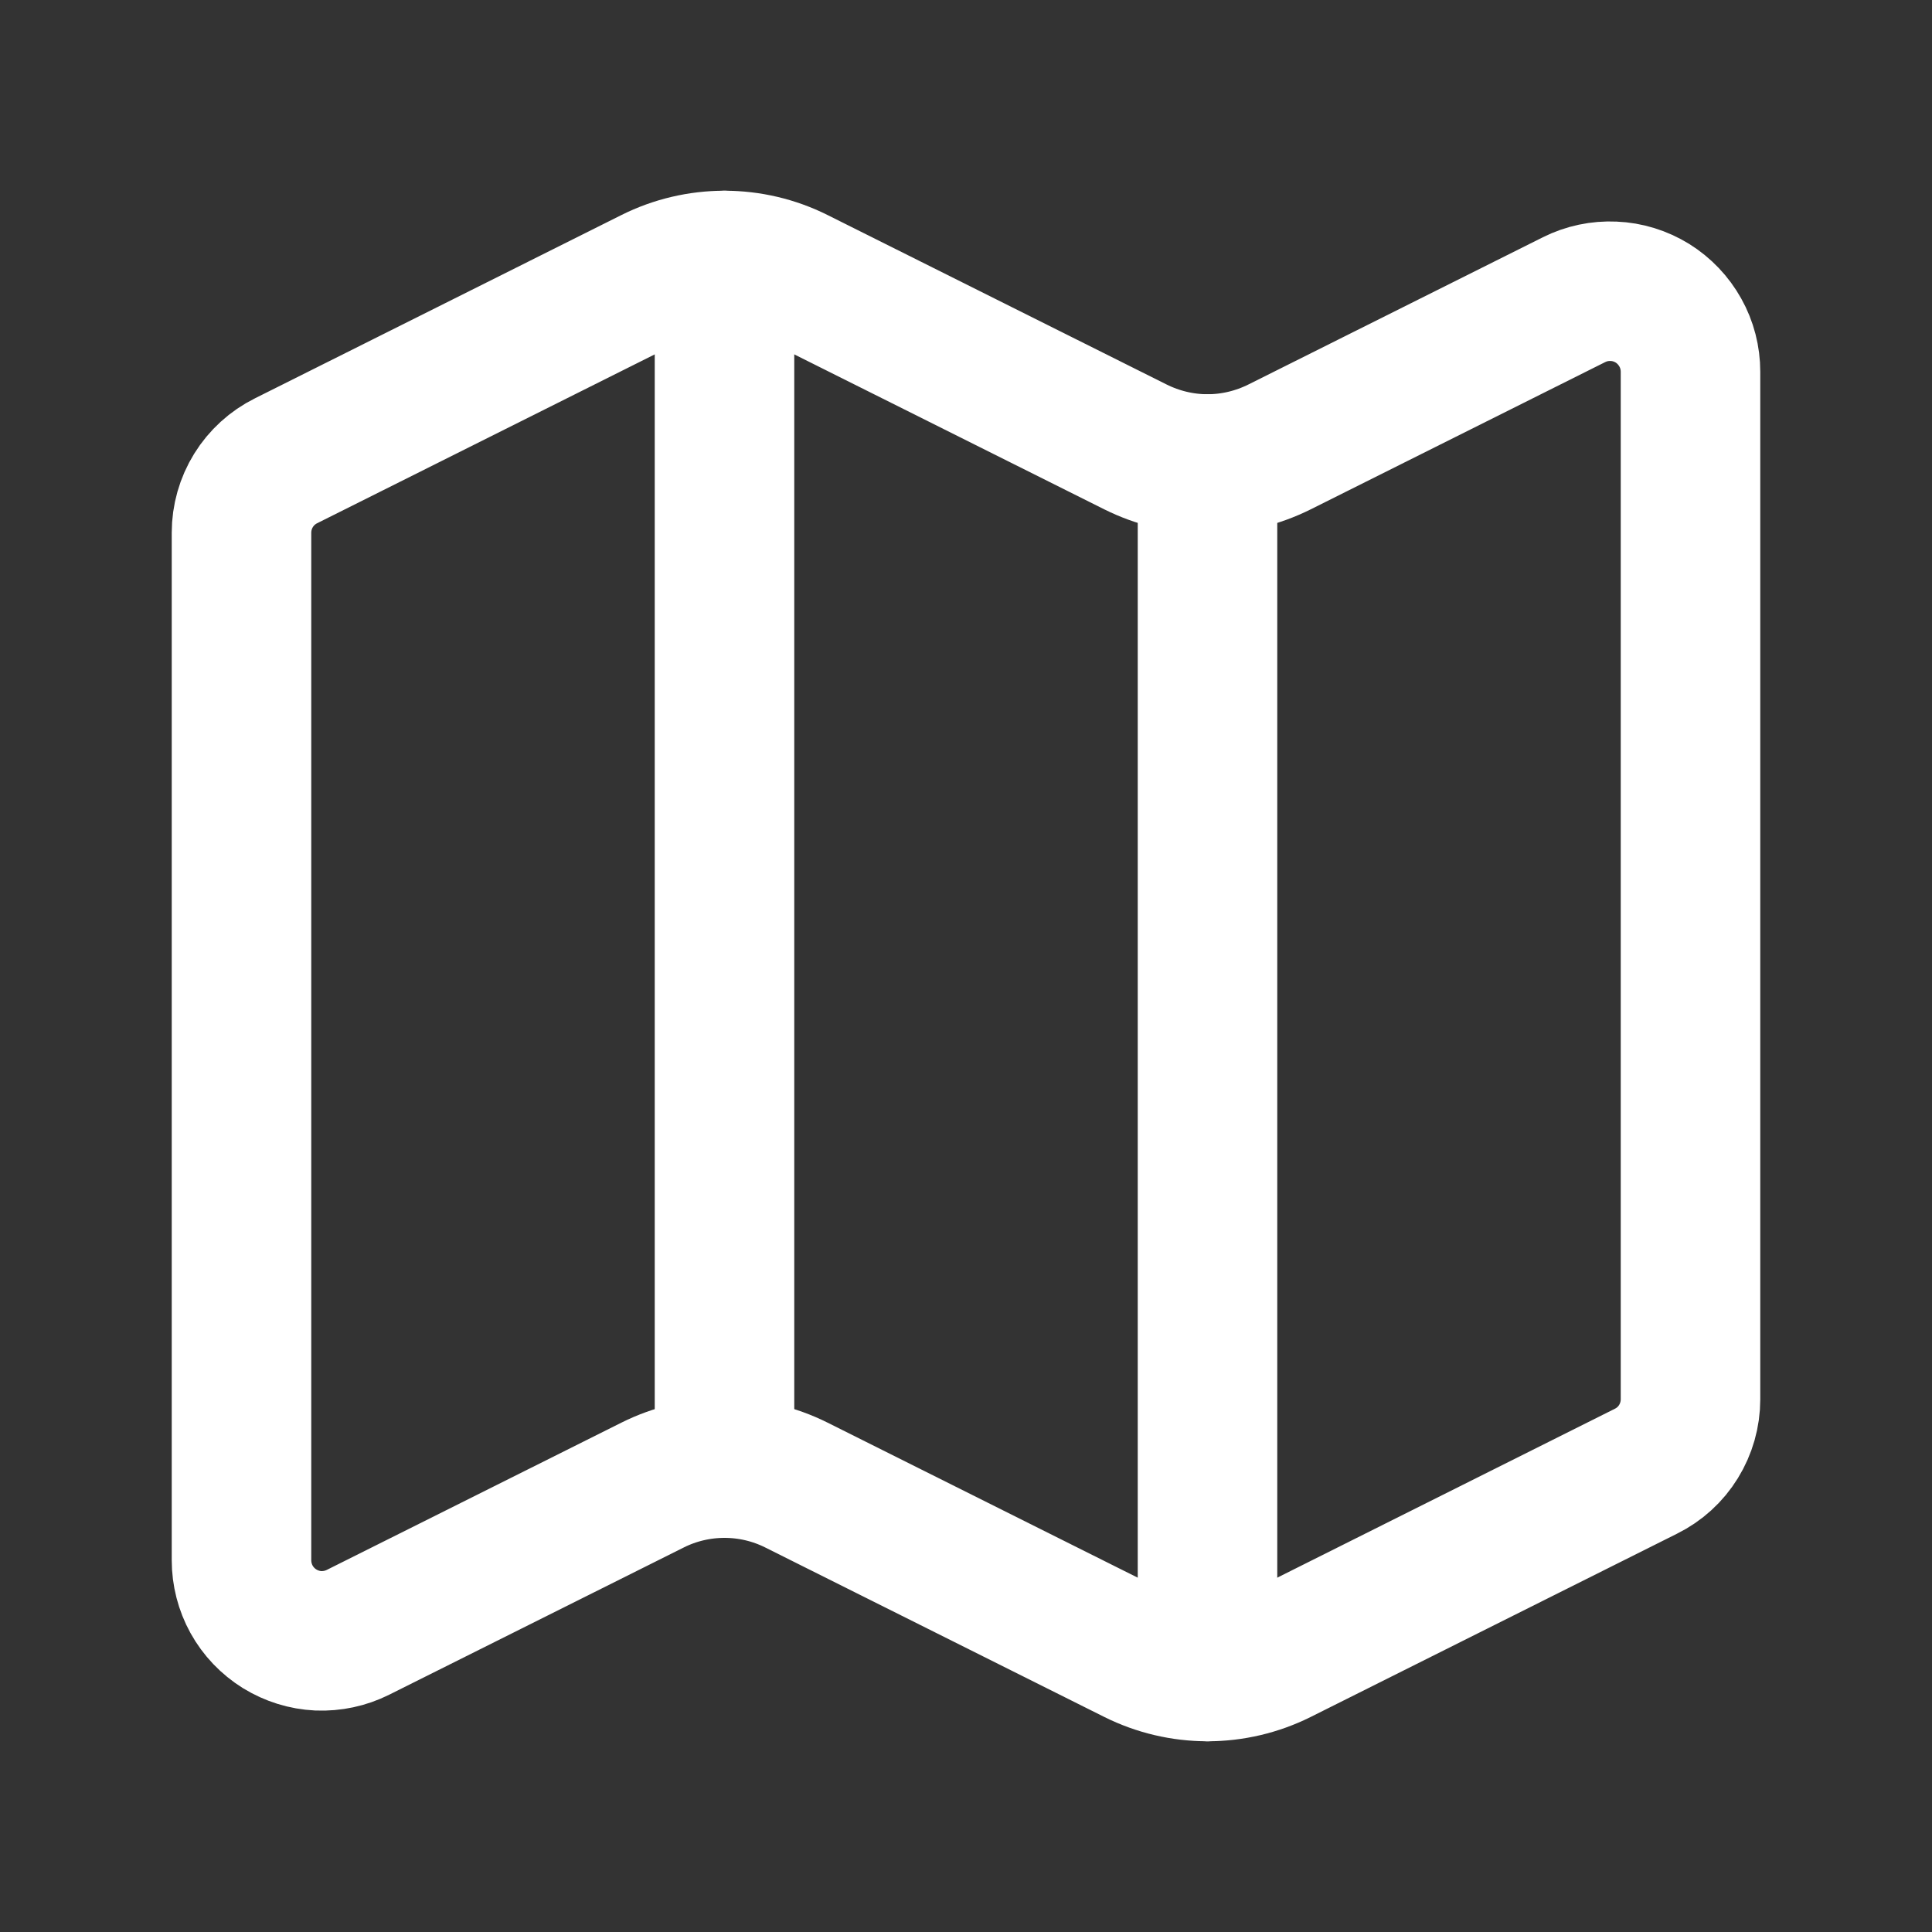 <svg width="18" height="18" viewBox="0 0 18 18" fill="none" xmlns="http://www.w3.org/2000/svg">
<rect x="0" y="0" width="18" height="18" fill="#333333" stroke="none"/>
<path d="M10.579 4.164C10.788 4.268 11.017 4.323 11.25 4.323C11.483 4.323 11.712 4.268 11.921 4.164L14.665 2.792C14.779 2.735 14.906 2.708 15.034 2.714C15.162 2.719 15.286 2.758 15.395 2.825C15.504 2.893 15.593 2.987 15.655 3.098C15.718 3.21 15.75 3.336 15.75 3.464V13.037C15.75 13.176 15.711 13.313 15.638 13.431C15.565 13.55 15.46 13.645 15.335 13.707L11.921 15.415C11.712 15.519 11.483 15.573 11.25 15.573C11.017 15.573 10.788 15.519 10.579 15.415L7.42 13.836C7.212 13.732 6.983 13.678 6.75 13.678C6.517 13.678 6.288 13.732 6.08 13.836L3.335 15.208C3.221 15.265 3.094 15.292 2.966 15.287C2.838 15.281 2.714 15.242 2.605 15.175C2.496 15.107 2.406 15.013 2.344 14.901C2.282 14.789 2.25 14.663 2.25 14.536V4.963C2.25 4.824 2.289 4.687 2.362 4.569C2.435 4.451 2.54 4.355 2.665 4.293L6.08 2.585C6.288 2.481 6.517 2.427 6.75 2.427C6.983 2.427 7.212 2.481 7.42 2.585L10.579 4.164Z" stroke="white" stroke-width="1.3" stroke-linecap="round" stroke-linejoin="round"/>
<path d="M11.25 4.323V15.573" stroke="white" stroke-width="1.3" stroke-linecap="round" stroke-linejoin="round"/>
<path d="M6.75 2.427V13.677" stroke="white" stroke-width="1.3" stroke-linecap="round" stroke-linejoin="round"/>
</svg>
